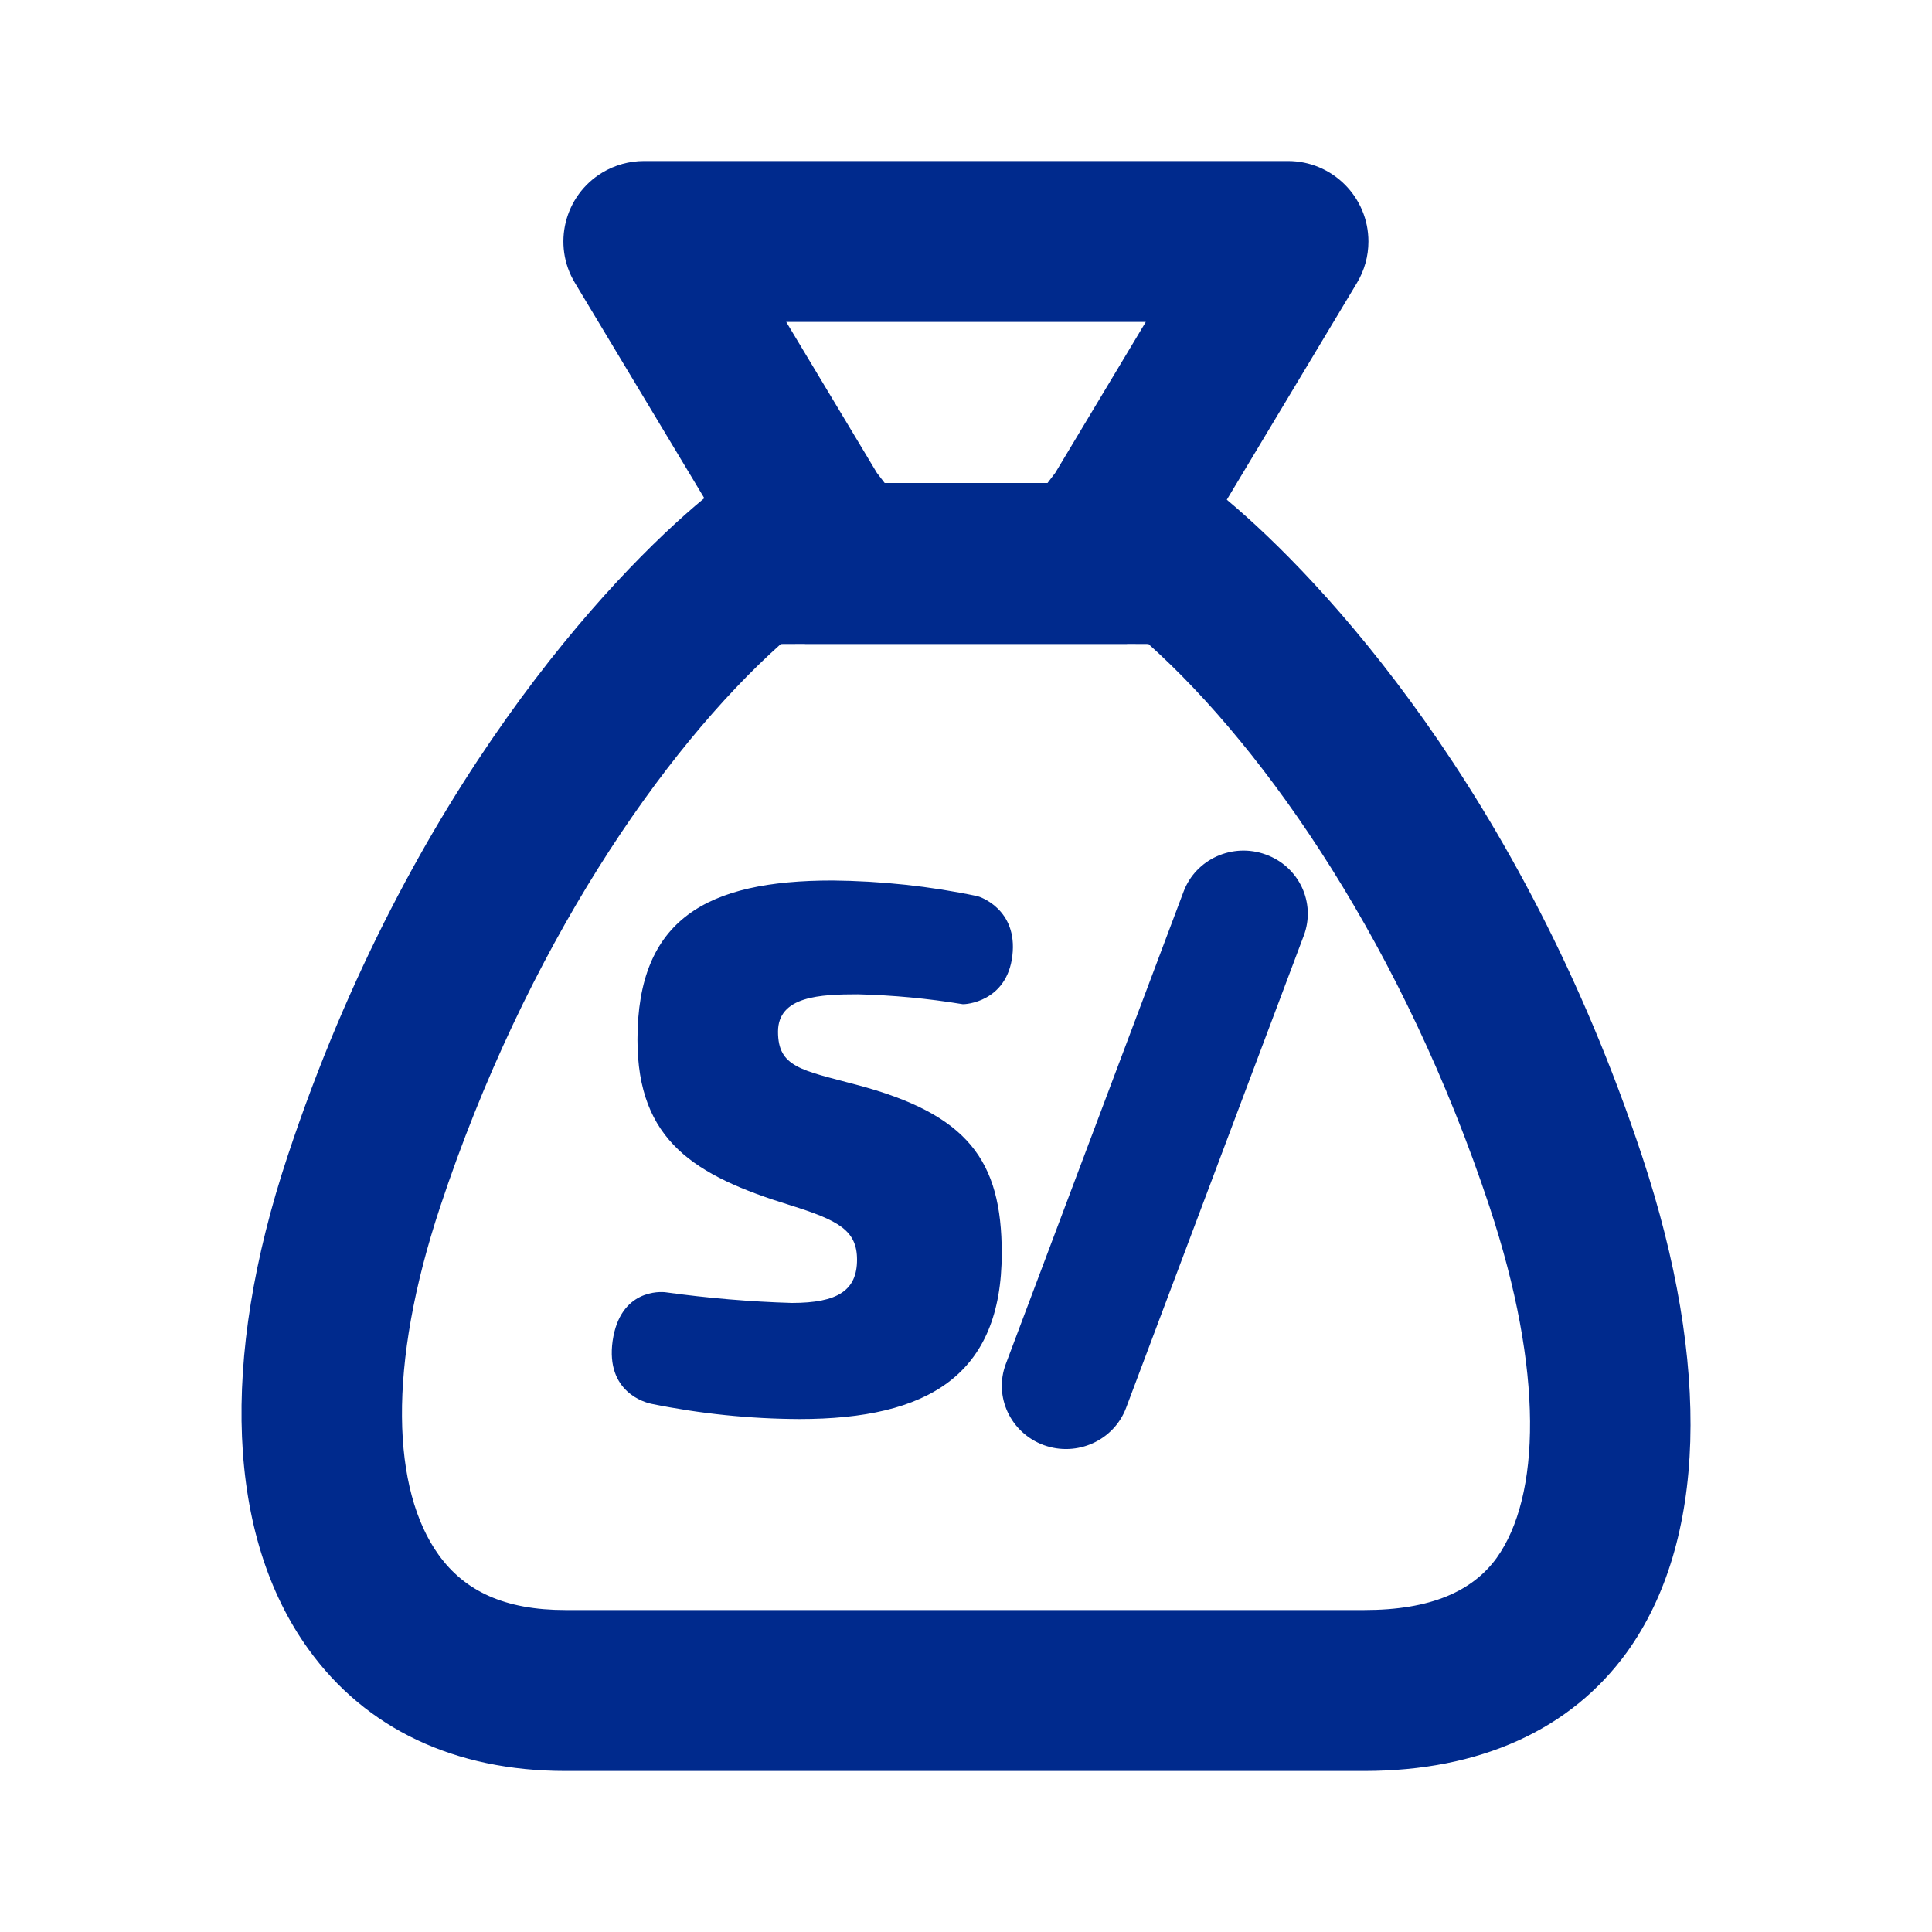 <svg width="20" height="20" viewBox="0 0 20 20" fill="none" xmlns="http://www.w3.org/2000/svg">
<path fill-rule="evenodd" clip-rule="evenodd" d="M13.333 1.667C13.793 1.667 14.166 2.04 14.166 2.5C14.166 2.651 14.125 2.799 14.047 2.929L12.7 5.173C13.677 5.989 15.746 8.189 16.998 11.966C17.718 14.137 17.662 15.963 16.842 17.103C16.26 17.907 15.32 18.333 14.122 18.333H5.854C4.708 18.333 3.786 17.897 3.192 17.071C2.351 15.902 2.273 14.088 2.978 11.966C4.238 8.164 6.318 5.96 7.291 5.157L5.952 2.929C5.714 2.535 5.842 2.023 6.236 1.786C6.366 1.708 6.515 1.667 6.666 1.667H13.333ZM8.332 6.666L8.083 6.667C6.857 7.762 5.442 9.82 4.557 12.492C4.005 14.152 4.059 15.426 4.541 16.096C4.811 16.471 5.224 16.667 5.854 16.667H14.122C14.812 16.667 15.243 16.472 15.493 16.128C15.947 15.493 15.986 14.202 15.419 12.491C14.535 9.824 13.122 7.771 11.889 6.667L11.667 6.666L11.667 6.667H8.333L8.332 6.666ZM12.252 9.231C12.378 8.893 12.76 8.721 13.103 8.846C13.448 8.97 13.624 9.346 13.497 9.685L11.657 14.575C11.53 14.912 11.149 15.084 10.806 14.96C10.461 14.834 10.285 14.458 10.412 14.12L12.252 9.231ZM8.617 9.115C9.121 9.12 9.624 9.173 10.118 9.277C10.143 9.282 10.537 9.412 10.48 9.893C10.423 10.373 9.992 10.399 9.964 10.395C9.606 10.336 9.245 10.302 8.882 10.293C8.493 10.293 8.054 10.311 8.054 10.68C8.054 11.048 8.295 11.077 8.861 11.228C10.018 11.533 10.37 12.01 10.37 12.973C10.37 14.236 9.606 14.69 8.277 14.69C7.761 14.688 7.246 14.635 6.741 14.532C6.683 14.52 6.267 14.413 6.342 13.881C6.419 13.348 6.834 13.369 6.894 13.378C7.327 13.438 7.761 13.475 8.197 13.488C8.674 13.488 8.872 13.357 8.872 13.04C8.872 12.735 8.677 12.632 8.179 12.476C7.192 12.171 6.599 11.811 6.599 10.762C6.599 9.514 7.317 9.115 8.617 9.115ZM11.861 3.333H8.139L9.078 4.896L9.158 5H10.844L10.924 4.895L11.861 3.333Z" fill="#002A8D"/>
</svg>
